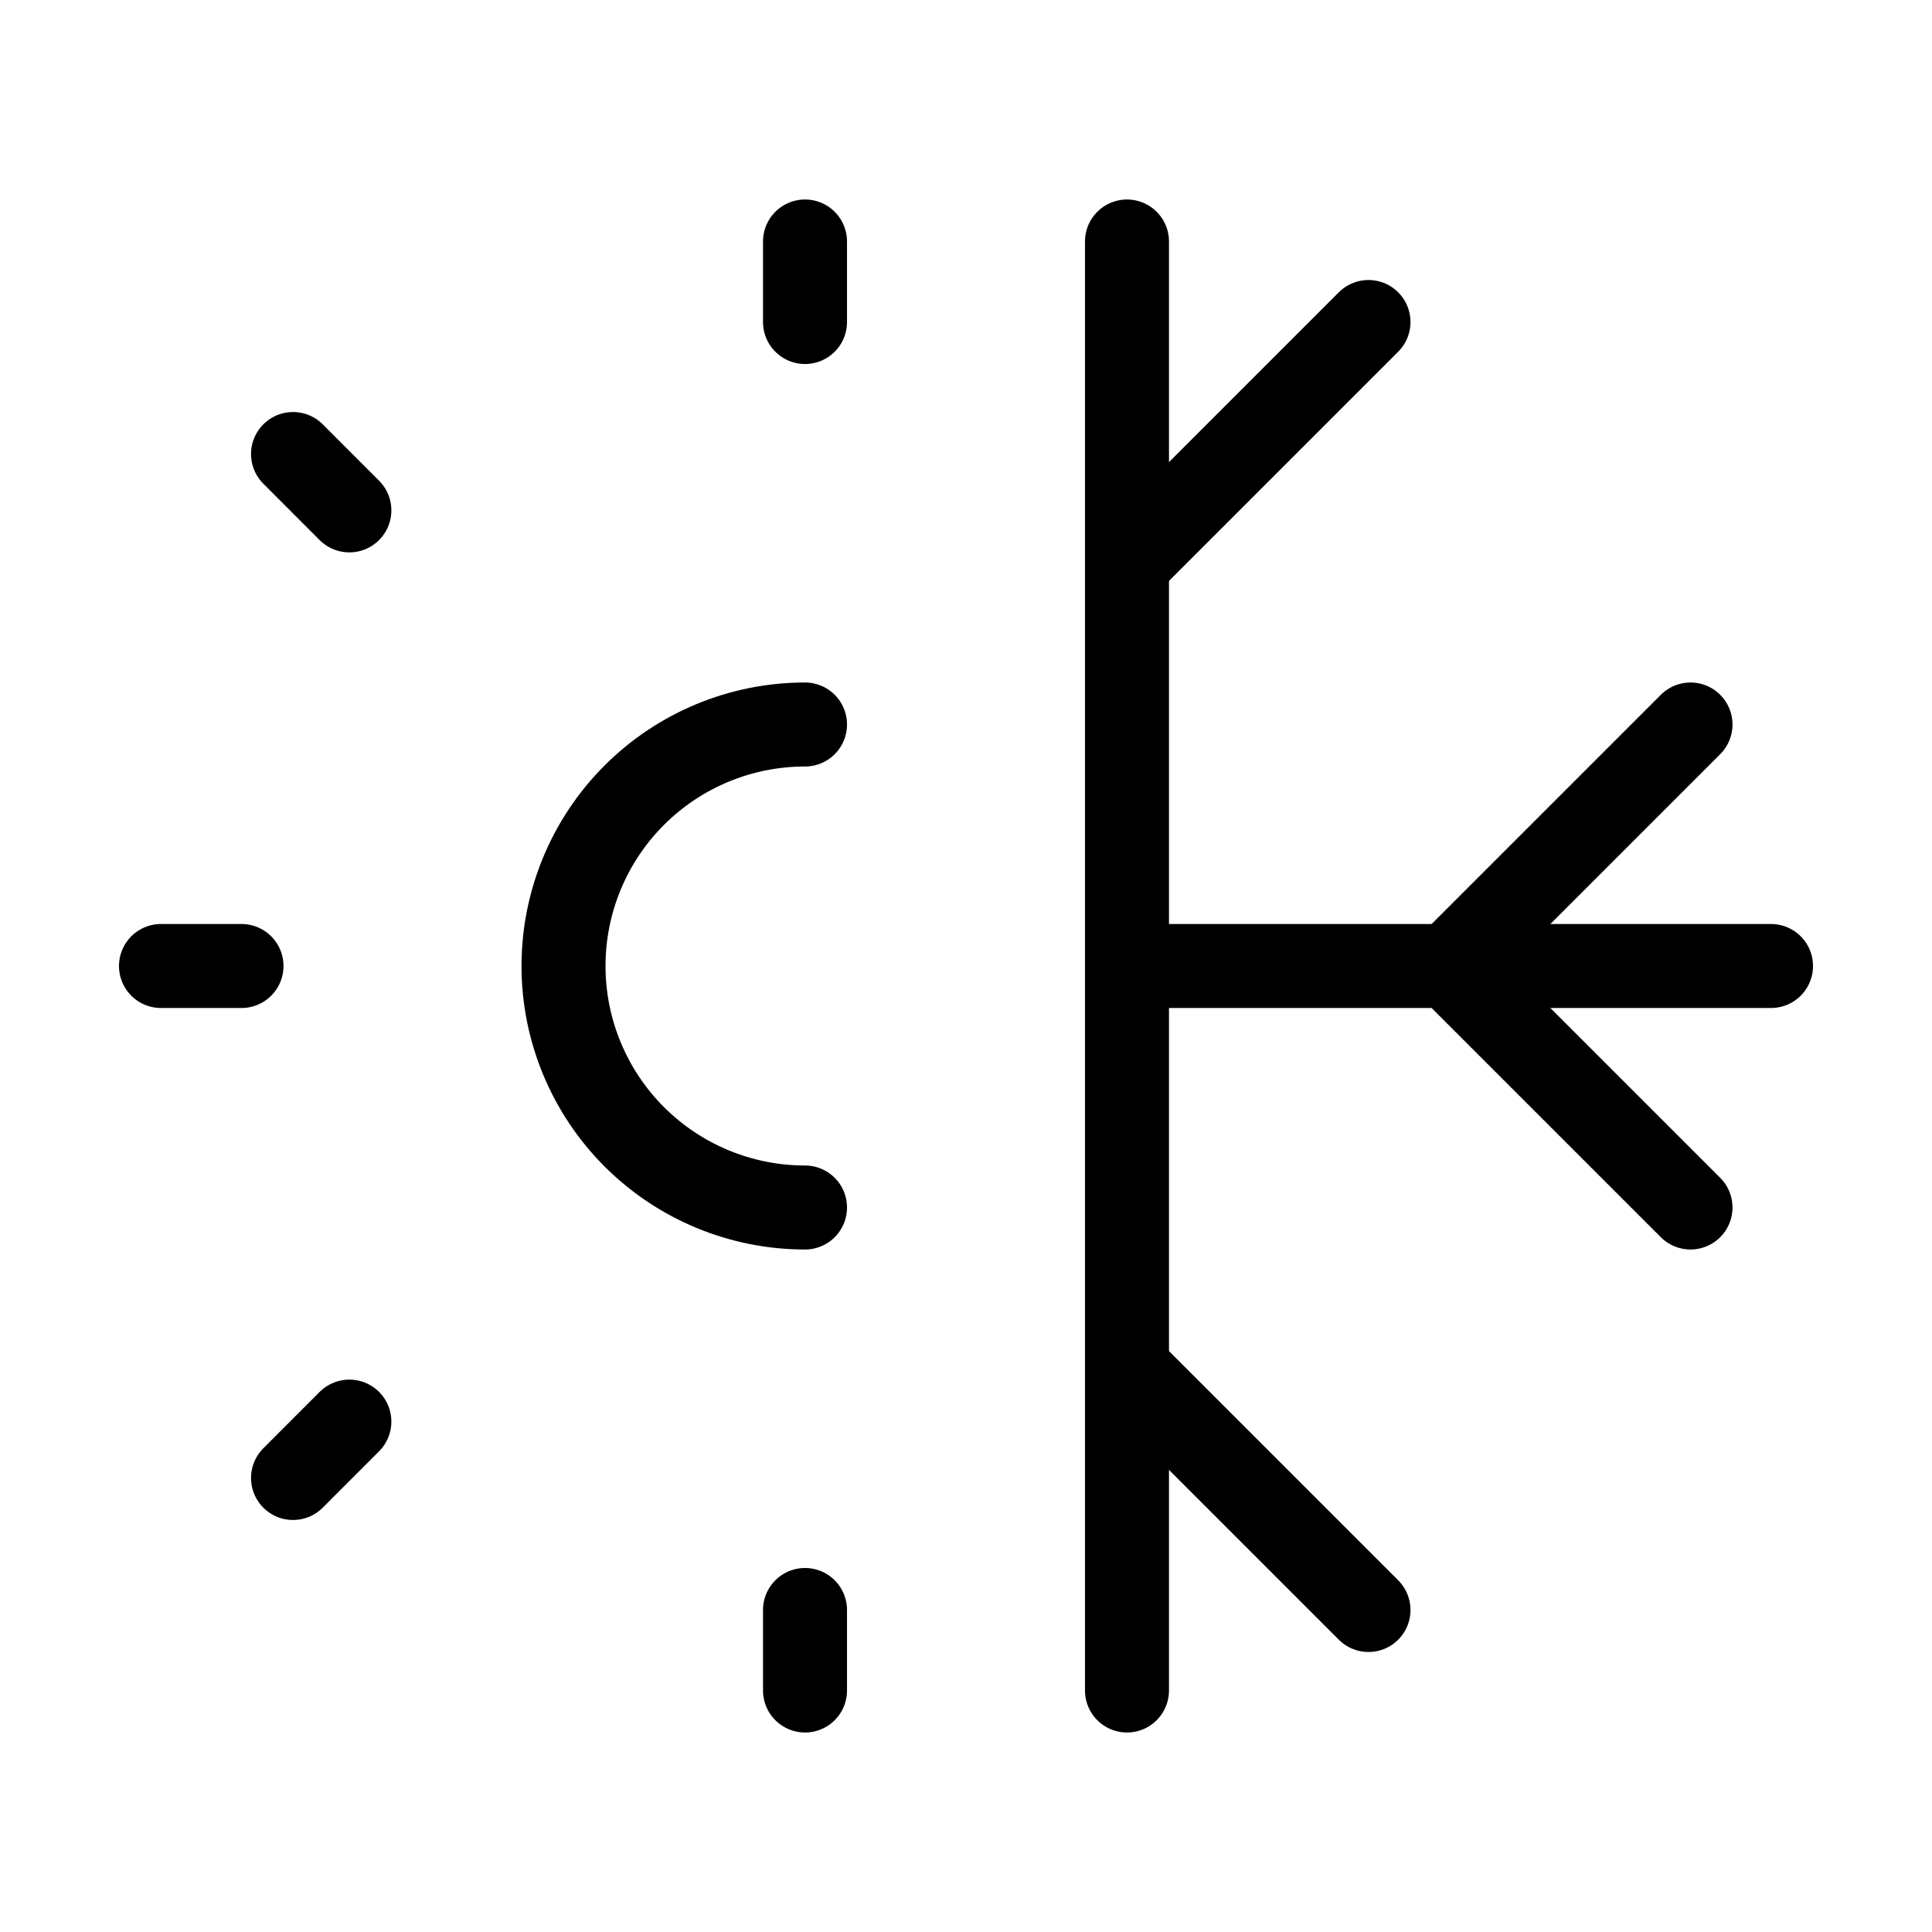 <svg width="46" height="46" viewBox="0 0 46 46" fill="none" xmlns="http://www.w3.org/2000/svg">
<path d="M19.167 17.25C17.642 17.25 16.179 17.856 15.101 18.934C14.023 20.012 13.417 21.475 13.417 23C13.417 24.525 14.023 25.988 15.101 27.066C16.179 28.144 17.642 28.75 19.167 28.75" stroke="black" stroke-width="2" stroke-linecap="round" stroke-linejoin="round"/>
<path d="M3.833 23H5.75" stroke="black" stroke-width="2" stroke-linecap="round" stroke-linejoin="round"/>
<path d="M26.833 40.25V5.75" stroke="black" stroke-width="2" stroke-linecap="round" stroke-linejoin="round"/>
<path d="M19.167 7.667V5.75" stroke="black" stroke-width="2" stroke-linecap="round" stroke-linejoin="round"/>
<path d="M19.167 40.25V38.333" stroke="black" stroke-width="2" stroke-linecap="round" stroke-linejoin="round"/>
<path d="M6.977 35.19L8.318 33.848" stroke="black" stroke-width="2" stroke-linecap="round" stroke-linejoin="round"/>
<path d="M8.318 12.152L6.977 10.81" stroke="black" stroke-width="2" stroke-linecap="round" stroke-linejoin="round"/>
<path d="M26.833 23H42.167" stroke="black" stroke-width="2" stroke-linecap="round" stroke-linejoin="round"/>
<path d="M32.583 7.667L26.833 13.417" stroke="black" stroke-width="2" stroke-linecap="round" stroke-linejoin="round"/>
<path d="M26.833 32.583L32.583 38.333" stroke="black" stroke-width="2" stroke-linecap="round" stroke-linejoin="round"/>
<path d="M40.25 28.75L34.5 23L40.25 17.25" stroke="black" stroke-width="2" stroke-linecap="round" stroke-linejoin="round"/>
</svg>
